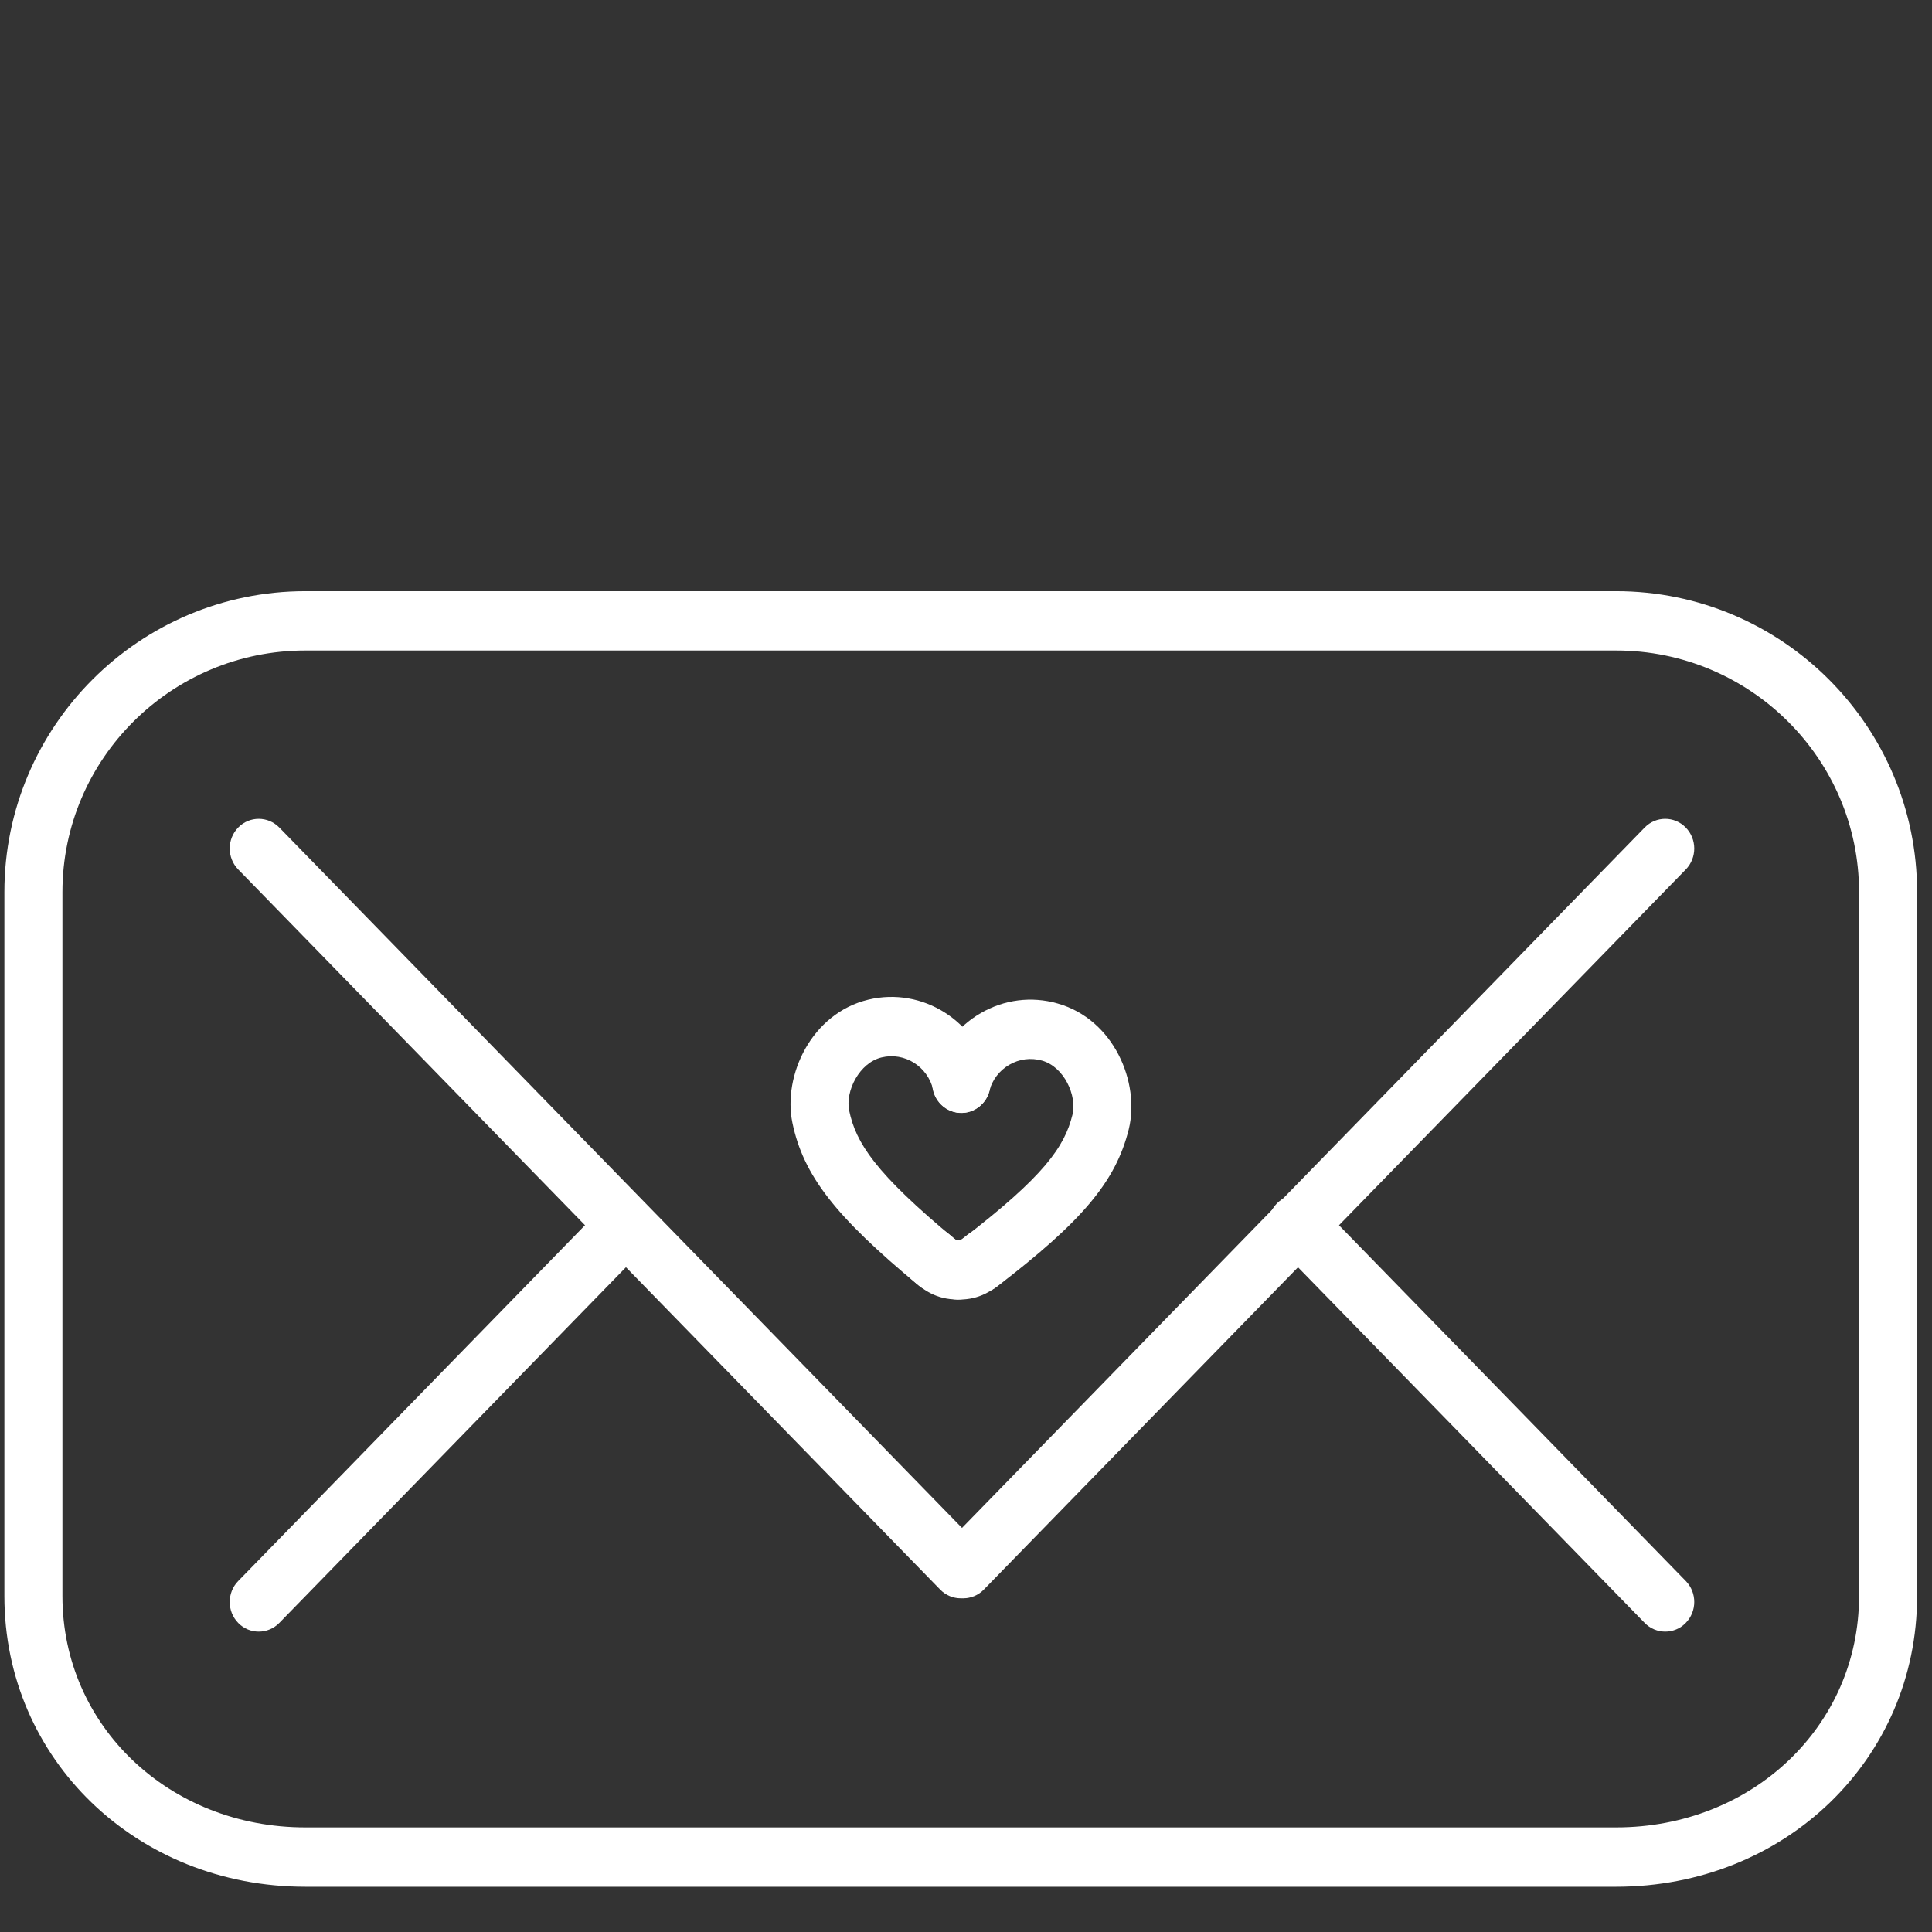 <?xml version="1.0" encoding="utf-8"?>
<!-- Generator: Adobe Illustrator 16.0.0, SVG Export Plug-In . SVG Version: 6.00 Build 0)  -->
<!DOCTYPE svg PUBLIC "-//W3C//DTD SVG 1.1//EN" "http://www.w3.org/Graphics/SVG/1.1/DTD/svg11.dtd">
<svg version="1.1" id="Layer_1" xmlns="http://www.w3.org/2000/svg" xmlns:xlink="http://www.w3.org/1999/xlink" x="0px" y="0px"
	 width="382.4px" height="382.4px" viewBox="0 0 382.4 382.4" enable-background="new 0 0 382.4 382.4" xml:space="preserve">
<rect x="0" y="0" width="382.4" height="382.4" fill="#333333" stroke="none"/>
<g id="Envelope_3_">
	<path fill="#FFFFFF" d="M319.876,373.442H60.434c-33.401,0-59.566-25.257-59.566-57.519V176.567
		c0-32.839,26.719-59.556,59.566-59.556h259.442c32.847,0,59.574,26.717,59.574,59.556v139.357
		C379.45,348.186,353.286,373.442,319.876,373.442z M60.434,128.753c-26.506,0-48.077,21.446-48.077,47.814v139.357
		c0,25.671,21.119,45.776,48.077,45.776h259.442c26.966,0,48.086-20.105,48.086-45.776V176.567
		c0-26.368-21.571-47.814-48.086-47.814H60.434z"/>
	<path fill="#FFFFFF" d="M190.159,316.351c-1.474,0-2.949-0.575-4.065-1.724L47.147,172.09c-2.242-2.304-2.233-6.019,0.008-8.306
		c2.242-2.287,5.881-2.282,8.131,0.013l138.947,142.541c2.232,2.295,2.225,6.016-0.026,8.307
		C193.091,315.785,191.625,316.351,190.159,316.351z"/>
	<path fill="#FFFFFF" d="M190.662,316.351c-1.475,0-2.94-0.565-4.057-1.706c-2.25-2.291-2.259-6.012-0.017-8.307l138.938-142.541
		c2.241-2.3,5.881-2.3,8.123-0.013c2.249,2.287,2.258,6.002,0.024,8.306L194.728,314.627
		C193.61,315.775,192.128,316.351,190.662,316.351z"/>
	<path fill="#FFFFFF" d="M51.212,322.945c-1.475,0-2.94-0.565-4.057-1.712c-2.241-2.287-2.25-6.006-0.008-8.301l72.248-74.126
		c2.232-2.299,5.88-2.304,8.113-0.018c2.258,2.291,2.258,6.011,0.025,8.302L55.286,321.22
		C54.162,322.371,52.678,322.945,51.212,322.945z"/>
	<path fill="#FFFFFF" d="M329.601,322.945c-1.474,0-2.949-0.574-4.074-1.726l-72.827-74.713c-2.232-2.299-2.225-6.014,0.026-8.301
		c2.24-2.291,5.88-2.291,8.113,0.014l72.835,74.713c2.233,2.295,2.225,6.014-0.024,8.301
		C332.532,322.38,331.066,322.945,329.601,322.945z"/>
	<g>
		<g>
			<path fill="#FFFFFF" d="M162.477,221.102"/>
			<path fill="#FFFFFF" d="M190.313,214.403"/>
			<path fill="#FFFFFF" d="M185.463,255.759c-1.27,0-2.548-0.423-3.613-1.308c-16.534-13.693-22.841-21.812-25.006-32.203
				c-1.943-9.383,3.767-21.691,15.025-24.387c10.722-2.574,21.512,4.246,24.035,15.188c0.732,3.161-1.186,6.319-4.279,7.064
				c-3.085,0.749-6.179-1.211-6.903-4.364c-1.074-4.651-5.651-7.561-10.228-6.455c-4.406,1.059-7.21,6.664-6.417,10.519
				c1.329,6.363,5.071,12.317,21,25.519c2.472,2.039,2.847,5.736,0.852,8.254C188.795,255.018,187.134,255.759,185.463,255.759z"/>
		</g>
		<g>
			<path fill="#FFFFFF" d="M189.588,257.214c-0.018,0-0.018,0-0.025,0c-4.304-0.019-6.742-1.865-9.077-3.93
				c-2.395-2.117-2.65-5.828-0.58-8.275c2.088-2.456,5.71-2.709,8.105-0.597c0.946,0.841,1.253,1.023,1.338,1.059
				c0.034,0.009,0.128-0.009,0.256,0c3.17,0.018,5.736,2.656,5.728,5.897C195.315,254.599,192.75,257.214,189.588,257.214z"/>
		</g>
		<g>
			<path fill="#FFFFFF" d="M217.815,222.164"/>
			<path fill="#FFFFFF" d="M190.253,214.416"/>
			<path fill="#FFFFFF" d="M193.781,255.923c-1.755,0-3.477-0.818-4.61-2.352c-1.901-2.6-1.39-6.271,1.159-8.223
				c16.407-12.569,20.37-18.376,21.938-24.696c0.938-3.802-1.662-9.503-6.025-10.73c-2.199-0.619-4.492-0.327-6.46,0.818
				c-1.979,1.142-3.393,2.997-3.989,5.235c-0.844,3.123-4.005,4.966-7.065,4.099c-3.06-0.862-4.858-4.094-4.014-7.217
				c1.423-5.258,4.755-9.644,9.4-12.331c4.646-2.691,10.041-3.375,15.171-1.921c11.183,3.128,16.406,15.658,14.123,24.936
				c-2.566,10.287-9.163,18.167-26.191,31.202C196.185,255.54,194.975,255.923,193.781,255.923z"/>
		</g>
		<g>
			<path fill="#FFFFFF" d="M189.844,257.221c-0.136,0-0.273,0-0.418-0.007c-3.17-0.088-5.676-2.788-5.582-6.029
				c0.085-3.188,2.642-5.714,5.735-5.714c0.103,0,0.205,0.009,0.273,0.009c0.153,0,0.213-0.014,0.213-0.014
				c0.042-0.021,0.358-0.191,1.321-0.988c2.455-2.034,6.086-1.646,8.08,0.88c1.985,2.526,1.603,6.22-0.869,8.258
				C196.296,255.514,193.884,257.221,189.844,257.221z"/>
		</g>
	</g>
</g>
</svg>
